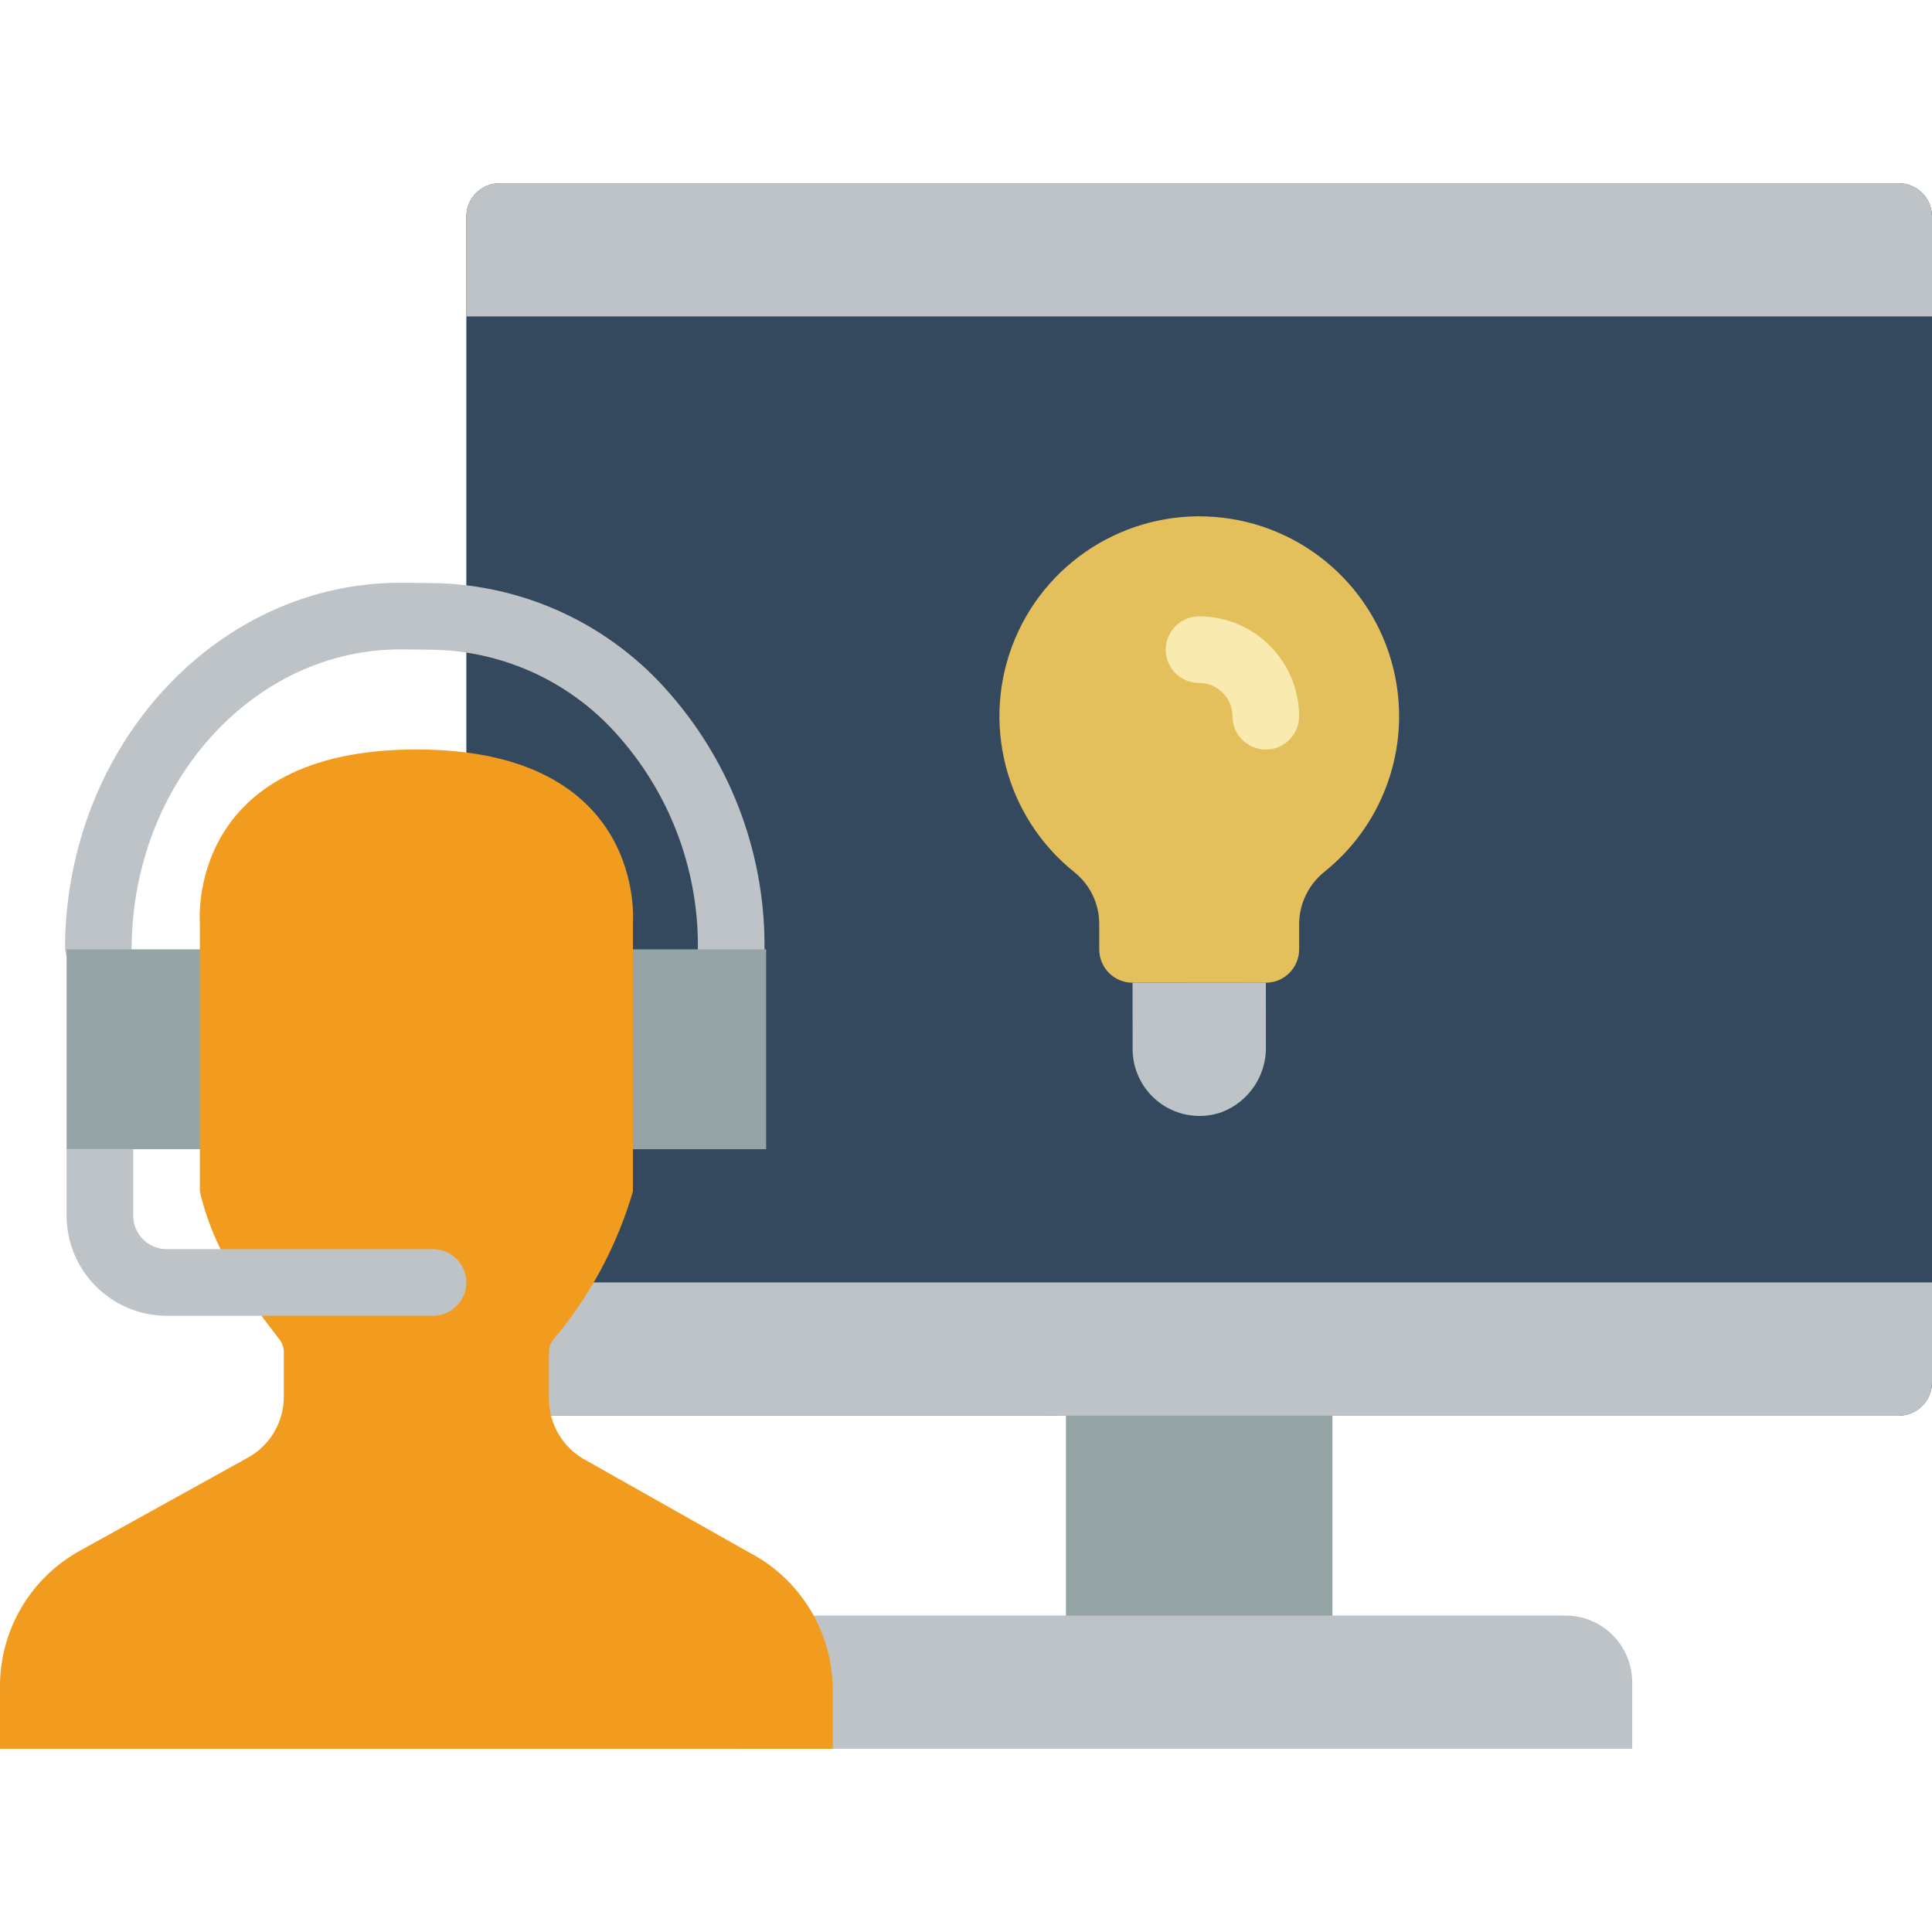 <?xml version="1.0" encoding="iso-8859-1"?>
<!-- Generator: Adobe Illustrator 19.0.0, SVG Export Plug-In . SVG Version: 6.00 Build 0)  -->
<svg version="1.1" id="Capa_1" xmlns="http://www.w3.org/2000/svg" xmlns:xlink="http://www.w3.org/1999/xlink" x="0px" y="0px"
	 viewBox="0 0 512 512" style="enable-background:new 0 0 512 512;" xml:space="preserve">
<g>
	<rect x="282.483" y="348.69" style="fill:#95A5A5;" width="70.621" height="105.931"/>
	<path style="fill:#BDC3C7;" d="M194.207,463.448h238.345v-17.655c-0.029-9.739-7.916-17.627-17.655-17.655h-220.69V463.448z"/>
	<path style="fill:#35495E;" d="M123.586,163.752V57.379c0.014-4.869,3.958-8.813,8.828-8.828h370.759
		c4.869,0.014,8.813,3.958,8.828,8.828v308.966c-0.014,4.869-3.958,8.813-8.828,8.828H123.586V163.752z"/>
	<g>
		<path style="fill:#BDC3C7;" d="M512,339.862v26.483c-0.014,4.869-3.958,8.813-8.828,8.828H132.414
			c-4.875,0-8.828-3.952-8.828-8.828v-26.483H512z"/>
		<path style="fill:#BDC3C7;" d="M512,57.379v26.483H123.586V57.379c0.015-4.869,3.958-8.813,8.828-8.828h370.759
			C508.042,48.566,511.986,52.51,512,57.379z"/>
		<path style="fill:#BDC3C7;" d="M193.759,261.246h-0.086c-4.875-0.048-8.789-4.039-8.741-8.914
			c0.431-20.798-6.894-41.012-20.547-56.707c-12.449-14.563-30.538-23.097-49.694-23.444l-7.991-0.082
			c-0.211-0.004-0.427-0.004-0.638-0.004c-38.875,0-70.746,35.177-71.181,78.741c-0.131,4.84-4.073,8.705-8.914,8.741
			c-4.875-0.048-8.789-4.039-8.741-8.914c0.535-53.241,40.31-96.224,88.841-96.224c0.272,0,0.538,0,0.81,0.004l7.991,0.082
			c24.15,0.372,46.984,11.068,62.729,29.384c16.56,18.968,25.469,43.42,24.991,68.595
			C202.539,257.346,198.601,261.245,193.759,261.246z"/>
	</g>
	<rect x="17.655" y="251.586" style="fill:#95A5A5;" width="185.379" height="52.966"/>
	<path style="fill:#F29C1F;" d="M220.69,448l0,15.448H0l0-16.508c-0.04-14.856,7.966-28.57,20.921-35.84l44.756-24.806
		c5.947-3.268,9.612-9.545,9.534-16.331v-11.741c-0.01-1.076-0.349-2.123-0.971-3.001c-0.971-1.324-2.737-3.531-4.943-6.532
		c-4.143-5.547-7.777-11.456-10.858-17.655c-2.4-4.866-4.236-9.989-5.473-15.272v-71.327c0,0-3.796-45.815,57.379-45.815
		s57.379,45.815,57.379,45.815v71.327c-4.245,14.5-11.494,27.944-21.274,39.459c-0.622,0.878-0.961,1.925-0.971,3.001v12.27
		c-0.068,6.97,3.788,13.386,9.975,16.596l42.99,24.276C212.139,418.443,220.726,432.585,220.69,448z"/>
	<g>
		<path style="fill:#BDC3C7;" d="M123.586,339.862c-0.015,4.869-3.958,8.813-8.828,8.828H44.138
			c-14.608-0.043-26.44-11.874-26.483-26.483v-17.655H35.31v17.655c0.015,4.869,3.958,8.813,8.828,8.828h70.621
			C119.628,331.049,123.572,334.993,123.586,339.862z"/>
		<path style="fill:#BDC3C7;" d="M335.464,260.398l0.015,16.788c0.223,7.768-4.504,14.822-11.773,17.569
			c-5.408,1.879-11.391,1.031-16.064-2.277s-7.462-8.668-7.488-14.394l-0.016-17.655L335.464,260.398z"/>
	</g>
	<path style="fill:#E4C05C;" d="M370.087,181.262c3.068,18.773-4.185,37.747-18.992,49.688c-4.258,3.352-6.766,8.455-6.818,13.874
		v6.778c0,4.875-3.952,8.828-8.828,8.828h-35.31c-4.875,0-8.828-3.952-8.828-8.828v-6.8c-0.011-5.338-2.452-10.381-6.632-13.702
		c-18.427-14.785-24.832-39.986-15.701-61.775c9.131-21.789,31.59-34.894,55.052-32.124
		C347.491,139.971,366.28,157.946,370.087,181.262L370.087,181.262z"/>
	<path style="fill:#F9EAB0;" d="M335.448,198.638c-4.871-0.002-8.82-3.948-8.828-8.819c-0.01-4.87-3.958-8.813-8.828-8.819h-0.018
		c-3.154,0.002-6.069-1.679-7.647-4.41c-1.578-2.73-1.58-6.096-0.004-8.828c1.576-2.732,4.489-4.416,7.643-4.418h0.026
		c14.609,0.016,26.452,11.847,26.483,26.456c0.002,4.874-3.945,8.828-8.819,8.836H335.448z"/>
</g>
<g>
</g>
<g>
</g>
<g>
</g>
<g>
</g>
<g>
</g>
<g>
</g>
<g>
</g>
<g>
</g>
<g>
</g>
<g>
</g>
<g>
</g>
<g>
</g>
<g>
</g>
<g>
</g>
<g>
</g>
</svg>
